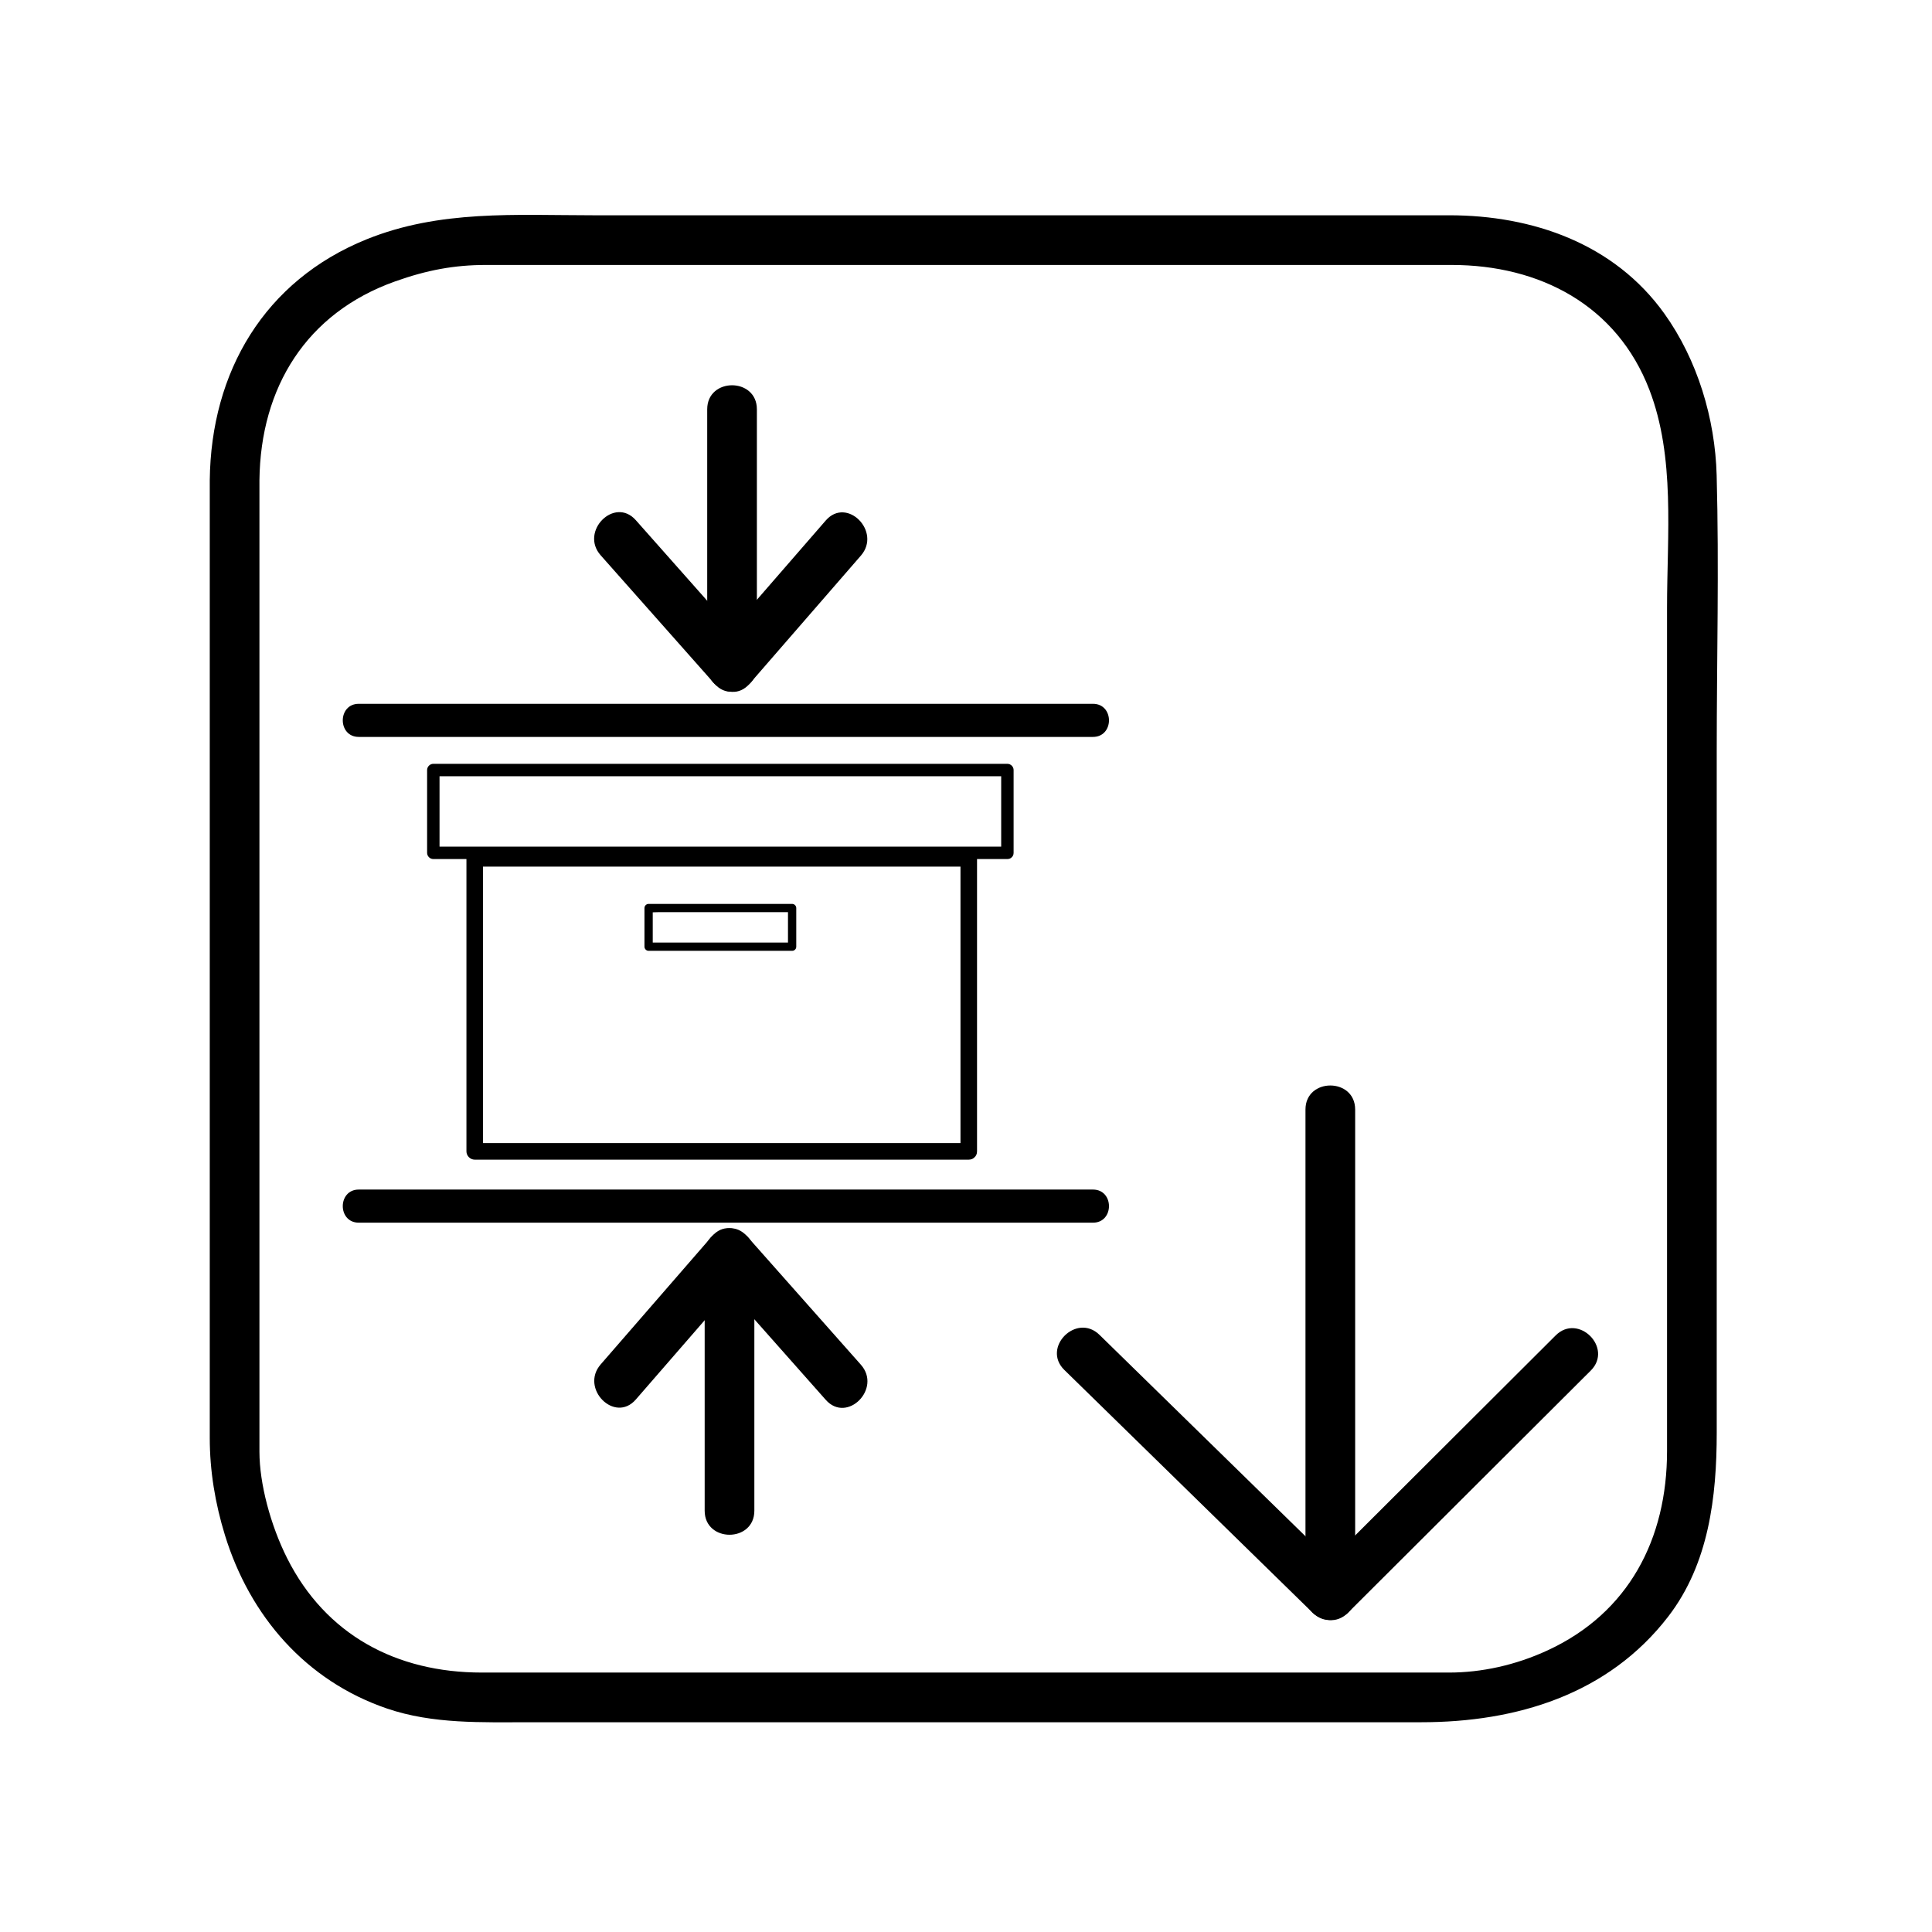 <svg className = "svgDownloadIconStyle" viewBox="0 0 350 350" x="0px" y="0px">
	<g>
		<path d="M38,87c0,57.831,0,115.662,0,173.492c0,5.985,0.984,11.883,2.75,17.618c4.517,14.676,14.68,26.4,29.371,31.411
			C78.433,312.356,87.278,312,95.926,312c53.852,0,107.703,0,161.555,0c17.165,0,33.851-4.985,44.763-19.186
			c7.324-9.532,8.757-21.645,8.757-33.277c0-9.557,0-19.113,0-28.669c0-31.548,0-63.096,0-94.644
			c0-16.685,0.438-33.436-0.012-50.116c-0.278-10.283-3.479-20.921-9.479-29.301C292.442,44.146,277.679,39,262.525,39
			c-21.264,0-42.526,0-63.79,0c-30.446,0-60.892,0-91.337,0c-13.995,0-27.722-1.016-41.011,4.364C47.916,50.844,38.215,67.326,38,87
			c-0.063,5.806,8.937,5.8,9,0c0.185-16.843,8.516-30.304,24.572-36.019C77.332,48.931,82.294,48,88.058,48
			c22.365,0,44.73,0,67.095,0c30.017,0,60.035,0,90.052,0c5.922,0,11.843,0,17.765,0c15.978,0,29.934,7.29,35.821,22.588
			C303.513,82.855,302,96.793,302,110.141c0,30.813,0,61.626,0,92.439c0,20.1,0,40.2,0,60.3c0,15.937-6.949,29.297-21.601,36.082
			c-5.868,2.718-12.047,4.038-17.874,4.038c-51.709,0-103.418,0-155.127,0c-6.71,0-13.419,0-20.129,0
			C71.823,303,59,296.184,52.01,282.269c-3.005-5.982-5.01-13.504-5.01-19.271c0-0.56,0-1.118,0-1.678c0-52.934,0-105.867,0-158.8
			c0-5.173,0-10.347,0-15.52C47,81.196,38,81.196,38,87z"/>
		<path d="M236.5,201c0,29.333,0,58.667,0,88c0,5.804,9,5.804,9,0c0-29.333,0-58.667,0-88C245.5,195.196,236.5,195.196,236.5,201
			L236.5,201z"/>
		<path d="M192.818,248.182c15,14.667,30,29.334,45,44c4.15,4.059,10.519-2.301,6.363-6.363c-15-14.667-30-29.334-45-44
			C195.031,237.76,188.663,244.119,192.818,248.182L192.818,248.182z"/>
		<path d="M281.818,241.93c-14.667,14.629-29.334,29.259-44,43.889c-4.113,4.102,2.251,10.466,6.363,6.363
			c14.667-14.629,29.334-29.259,44-43.889C292.295,244.191,285.931,237.827,281.818,241.93L281.818,241.93z"/>
		<path d="M128.117,74.147c0,15.512,0,31.023,0,46.535c0,5.804,9,5.804,9,0c0-15.512,0-31.023,0-46.535
			C137.117,68.344,128.117,68.344,128.117,74.147L128.117,74.147z"/>
		<path d="M108.818,100.597c6.873,7.755,13.745,15.511,20.617,23.267c3.856,4.352,10.198-2.037,6.364-6.364
			c-6.873-7.755-13.745-15.511-20.617-23.267C111.326,89.881,104.984,96.27,108.818,100.597L108.818,100.597z"/>
		<path d="M149.593,94.292c-6.719,7.736-13.439,15.472-20.159,23.208c-3.787,4.36,2.551,10.753,6.364,6.364
			c6.719-7.736,13.439-15.472,20.159-23.208C159.744,96.296,153.406,89.903,149.593,94.292L149.593,94.292z"/>
		<path d="M136.658,273.682c0-15.512,0-31.022,0-46.534c0-5.804-9-5.804-9,0c0,15.512,0,31.022,0,46.534
			C127.658,279.485,136.658,279.485,136.658,273.682L136.658,273.682z"/>
		<path d="M155.958,247.232c-6.873-7.756-13.745-15.512-20.617-23.267c-3.856-4.353-10.198,2.037-6.364,6.363
			c6.873,7.756,13.745,15.512,20.617,23.267C153.45,257.948,159.792,251.559,155.958,247.232L155.958,247.232z"/>
		<path d="M115.182,253.537c6.719-7.735,13.438-15.472,20.158-23.208c3.787-4.359-2.552-10.753-6.364-6.363
			c-6.719,7.735-13.438,15.472-20.158,23.208C105.031,251.533,111.37,257.927,115.182,253.537L115.182,253.537z"/>
		<path d="M65,221.5c44.333,0,88.667,0,133,0c3.869,0,3.869-6,0-6c-44.333,0-88.667,0-133,0C61.131,215.5,61.131,221.5,65,221.5
			L65,221.5z"/>
		<path d="M65,133.5c44.333,0,88.667,0,133,0c3.869,0,3.869-6,0-6c-44.333,0-88.667,0-133,0C61.131,127.5,61.131,133.5,65,133.5
			L65,133.5z"/>
		<path d="M175.5,207.081c-29.833,0-59.667,0-89.5,0c0.5,0.5,1,1,1.5,1.5c0-17.693,0-35.387,0-53.081c-0.5,0.5-1,1-1.5,1.5
			c29.833,0,59.667,0,89.5,0c-0.5-0.5-1-1-1.5-1.5c0,17.694,0,35.388,0,53.081c0,1.935,3,1.935,3,0c0-17.693,0-35.387,0-53.081
			c0-0.818-0.683-1.5-1.5-1.5c-29.833,0-59.667,0-89.5,0c-0.818,0-1.5,0.682-1.5,1.5c0,17.694,0,35.388,0,53.081
			c0,0.817,0.682,1.5,1.5,1.5c29.833,0,59.667,0,89.5,0C177.435,210.081,177.435,207.081,175.5,207.081z"/>
		<path d="M182.5,153.375c-34.667,0-69.333,0-104,0c0.375,0.375,0.75,0.75,1.125,1.125c0-5,0-10,0-15
			c-0.375,0.375-0.75,0.75-1.125,1.125c34.667,0,69.333,0,104,0c-0.375-0.375-0.75-0.75-1.125-1.125c0,5,0,10,0,15
			c0,1.451,2.25,1.451,2.25,0c0-5,0-10,0-15c0-0.613-0.512-1.125-1.125-1.125c-34.667,0-69.333,0-104,0
			c-0.613,0-1.125,0.512-1.125,1.125c0,5,0,10,0,15c0,0.613,0.512,1.125,1.125,1.125c34.667,0,69.333,0,104,0
			C183.951,155.625,183.951,153.375,182.5,153.375z"/>
		<path d="M143.5,170.75c-5.807,0-11.613,0-17.42,0c-2.714,0-5.428,0-8.142,0c-0.906,0,0.312-0.077,0.312,0.587
			c0-0.647,0-1.294,0-1.94c0-1.578,0-3.156,0-4.733c0,0.842-1.037,0.587,0.907,0.587c1.404,0,2.809,0,4.213,0c3.85,0,7.7,0,11.55,0
			c2.714,0,5.428,0,8.142,0c0.906,0-0.312,0.077-0.312-0.587c0,0.647,0,1.294,0,1.94c0,1.632,0,3.264,0,4.896
			c0,0.967,1.5,0.967,1.5,0c0-2.333,0-4.667,0-7c0-0.409-0.341-0.75-0.75-0.75c-8.667,0-17.333,0-26,0
			c-0.409,0-0.75,0.341-0.75,0.75c0,2.333,0,4.667,0,7c0,0.409,0.341,0.75,0.75,0.75c8.667,0,17.333,0,26,0
			C144.467,172.25,144.467,170.75,143.5,170.75z"/>
	</g>
</svg>
